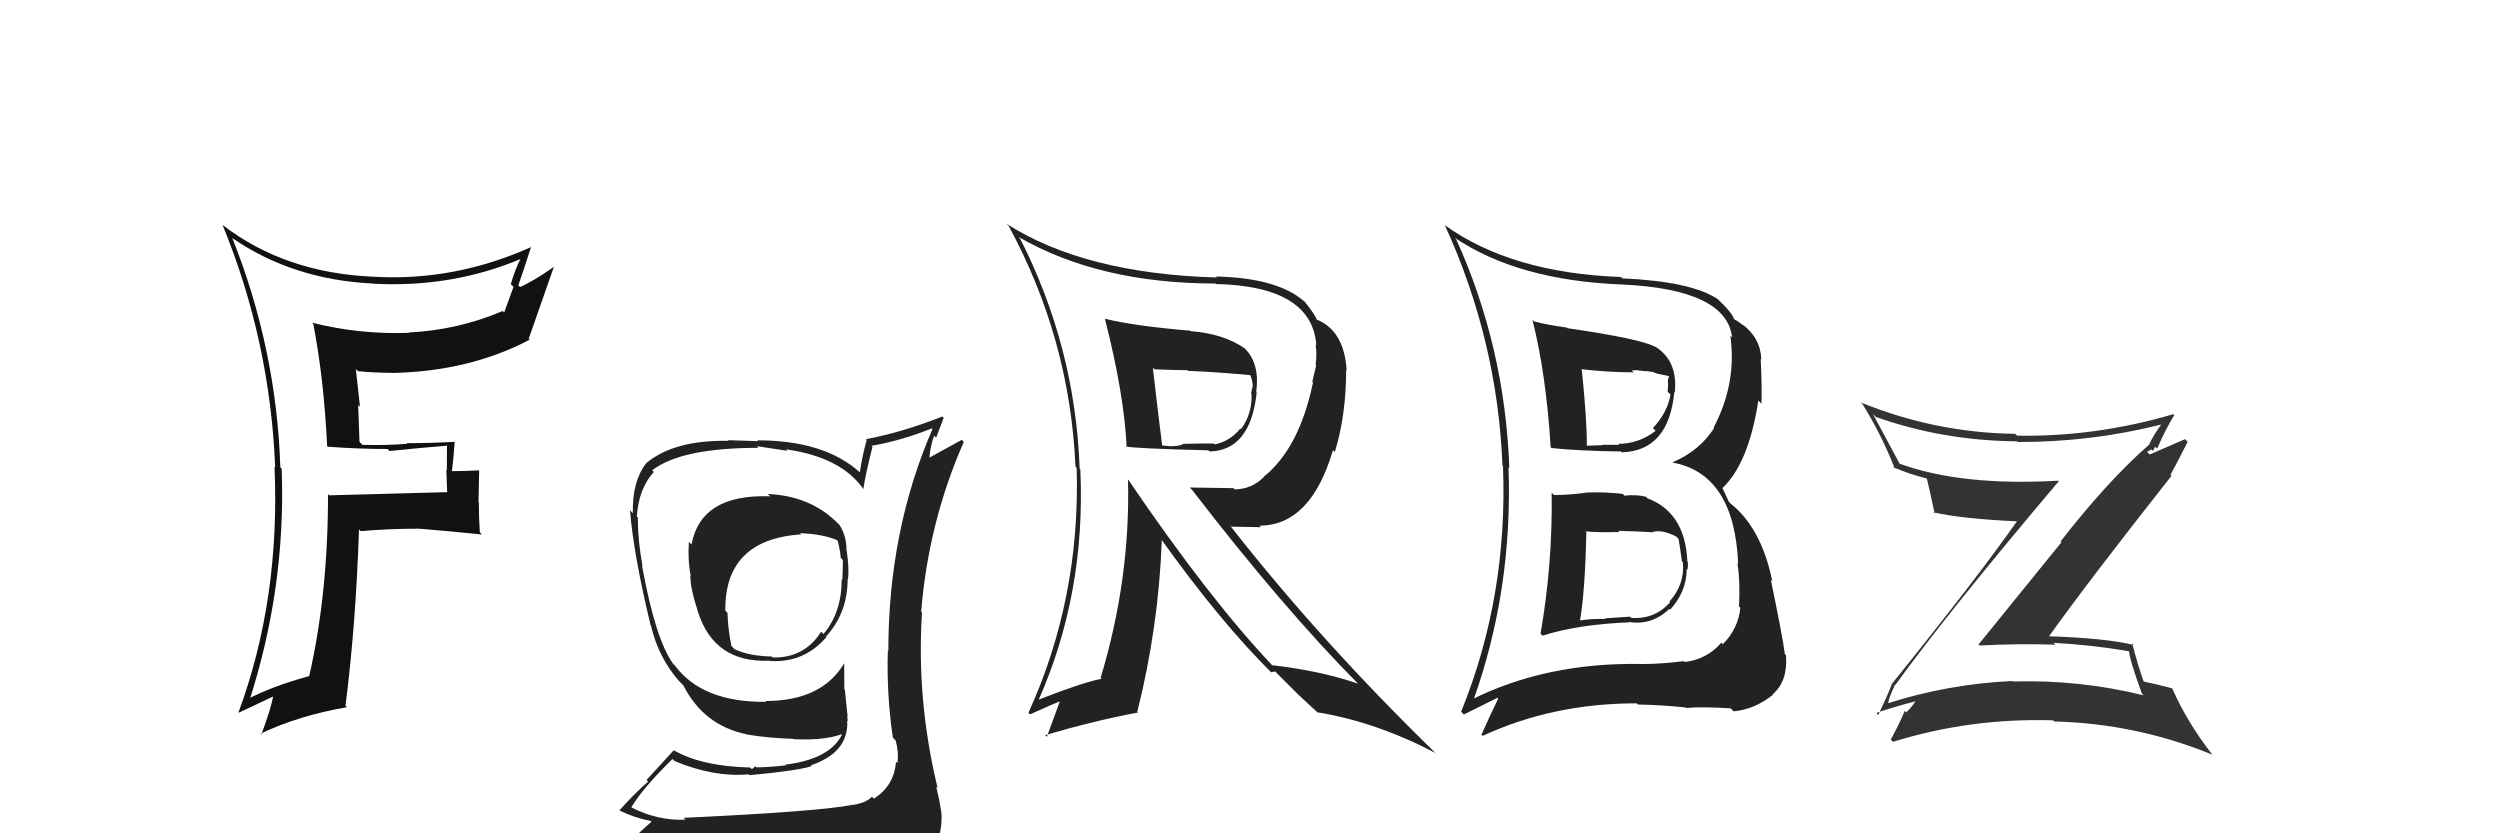 <svg xmlns="http://www.w3.org/2000/svg" width="150" height="50" viewBox="0,0,150,50"><path fill="#222" d="M46.13 29.70L46.24 29.81L46.22 29.78Q42.06 29.62 41.49 32.67L41.46 32.64L41.33 32.51Q41.26 33.70 41.45 34.57L41.34 34.46L41.42 34.55Q41.42 35.31 41.88 36.71L41.81 36.65L41.88 36.72Q42.86 39.79 46.18 39.64L46.17 39.64L46.20 39.66Q48.25 39.78 49.59 38.22L49.60 38.22L49.56 38.19Q50.86 36.78 50.86 34.73L50.82 34.69L50.88 34.76Q50.96 34.10 50.80 33.04L50.89 33.13L50.79 33.02Q50.80 32.19 50.38 31.51L50.42 31.55L50.30 31.43Q48.66 29.75 46.07 29.64ZM50.95 48.14L50.98 48.18L51.10 48.30Q49.09 48.69 41.02 49.07L41.18 49.22L41.13 49.18Q39.46 49.26 37.83 48.42L37.79 48.38L37.87 48.46Q38.52 47.33 40.35 45.54L40.40 45.59L40.47 45.66Q42.83 46.65 44.92 46.46L45.00 46.53L44.97 46.51Q47.86 46.24 48.70 45.97L48.66 45.93L48.65 45.92Q50.84 45.18 50.84 43.39L50.95 43.50L50.81 43.37Q50.90 43.22 50.82 42.99L50.86 43.03L50.69 41.37L50.66 41.35Q50.65 40.57 50.65 39.77L50.82 39.94L50.66 39.78Q49.32 42.06 45.93 42.06L45.98 42.11L45.98 42.11Q42.14 42.15 40.50 39.94L40.36 39.81L40.39 39.83Q39.32 38.35 38.52 33.93L38.51 33.91L38.55 33.95Q38.27 32.46 38.27 31.05L38.22 31.00L38.21 30.99Q38.32 29.31 39.23 28.32L39.24 28.33L39.13 28.22Q40.87 26.87 45.51 26.87L45.41 26.77L47.25 27.05L47.16 26.96Q50.49 27.43 51.82 29.37L51.79 29.34L51.80 29.35Q51.93 28.45 52.35 26.81L52.43 26.89L52.28 26.75Q54.16 26.42 55.91 25.70L55.94 25.73L55.95 25.74Q53.30 31.84 53.30 39.07L53.19 38.96L53.27 39.05Q53.19 41.63 53.57 44.25L53.57 44.25L53.74 44.43Q53.93 45.11 53.85 45.79L53.69 45.63L53.76 45.70Q53.65 47.15 52.43 47.92L52.29 47.77L52.32 47.80Q51.95 48.19 51.11 48.30ZM54.07 51.23L54.00 51.16L54.01 51.17Q55.41 51.16 56.17 50.21L56.19 50.23L56.31 50.34Q56.58 49.32 56.46 48.60L56.56 48.69L56.45 48.58Q56.36 47.95 56.17 47.19L56.19 47.22L56.26 47.29Q54.98 42.01 55.32 36.75L55.30 36.73L55.27 36.71Q55.70 31.35 57.83 26.51L57.71 26.39L55.74 27.47L55.76 27.48Q55.83 26.71 56.05 26.14L56.17 26.26L56.62 25.07L56.54 24.99Q54.17 25.93 51.96 26.35L51.97 26.36L52.00 26.40Q51.74 27.32 51.59 28.34L51.51 28.26L51.60 28.35Q49.48 26.42 45.44 26.42L45.49 26.47L43.68 26.41L43.72 26.45Q40.43 26.39 38.76 27.80L38.83 27.88L38.76 27.81Q37.93 28.88 37.97 30.79L37.83 30.65L37.80 30.62Q38.01 33.26 39.04 37.53L38.91 37.39L39.06 37.55Q39.51 39.45 40.73 40.85L40.60 40.72L41.01 41.13L40.95 41.08L41.00 41.12Q42.22 43.53 44.81 44.06L44.70 43.95L44.81 44.07Q46.14 44.29 47.59 44.33L47.64 44.38L47.61 44.35Q49.41 44.44 50.48 44.06L50.42 44.00L50.51 44.09Q49.79 45.54 47.13 45.88L47.05 45.80L47.16 45.92Q46.07 46.04 45.38 46.04L45.32 45.98L45.11 46.15L45.01 46.05Q42.12 45.98 40.45 45.03L40.43 45.01L38.79 46.80L38.89 46.89Q38.00 47.68 37.16 48.63L37.11 48.58L37.15 48.62Q38.06 49.07 39.05 49.26L39.09 49.30L38.17 50.13L38.28 50.24Q40.98 51.31 46.62 51.31L46.65 51.34L46.82 51.29L46.72 51.19Q50.48 51.33 54.06 51.22ZM48.06 32.05L48.07 32.06L48.00 31.99Q49.43 32.04 50.34 32.46L50.35 32.47L50.22 32.34Q50.38 32.80 50.45 33.49L50.47 33.50L50.57 33.60Q50.58 33.88 50.54 34.79L50.54 34.80L50.50 34.75Q50.51 36.74 49.41 38.04L49.40 38.03L49.27 37.90Q48.27 39.49 46.36 39.45L46.21 39.29L46.30 39.39Q44.90 39.36 44.06 38.94L43.90 38.77L43.89 38.77Q43.68 37.79 43.65 36.77L43.64 36.76L43.52 36.64Q43.47 32.37 48.08 32.06Z"/><path fill="#222" d="M93.09 29.55L93.17 29.63L93.10 29.56Q93.16 33.88 92.43 38.03L92.42 38.01L92.55 38.14Q94.68 37.46 97.76 37.34L97.72 37.30L97.74 37.32Q99.10 37.54 100.17 36.53L100.29 36.65L100.21 36.58Q101.20 35.49 101.20 34.15L101.16 34.11L101.24 34.19Q101.30 33.95 101.26 33.69L101.12 33.54L101.24 33.66Q101.10 30.74 98.85 29.90L98.88 29.93L98.75 29.80Q98.15 29.66 97.47 29.74L97.42 29.69L97.36 29.63Q96.25 29.51 95.22 29.55L95.27 29.60L95.22 29.55Q94.27 29.70 93.24 29.70ZM92.00 19.24L91.90 19.14L91.95 19.20Q92.77 22.46 93.04 26.83L93.07 26.86L93.08 26.88Q94.59 27.05 97.25 27.09L97.19 27.02L97.30 27.14Q100.12 27.06 100.46 23.52L100.55 23.61L100.49 23.55Q100.68 21.61 99.27 20.77L99.34 20.83L99.31 20.81Q98.46 20.33 94.04 19.69L93.95 19.60L94.00 19.65Q92.96 19.52 92.05 19.29ZM88.39 42.17L88.36 42.14L88.36 42.14Q90.78 35.42 90.51 28.03L90.54 28.07L90.56 28.09Q90.30 20.82 87.37 14.35L87.27 14.25L87.29 14.27Q91.10 16.83 97.33 17.07L97.28 17.03L97.33 17.07Q103.59 17.36 103.93 20.25L103.80 20.12L103.82 20.14Q104.22 22.98 102.82 25.65L102.76 25.59L102.85 25.68Q101.97 27.05 100.37 27.73L100.55 27.91L100.39 27.76Q104.06 28.46 104.29 33.82L104.43 33.96L104.25 33.78Q104.42 34.98 104.34 36.39L104.25 36.29L104.42 36.46Q104.30 37.72 103.37 38.65L103.43 38.71L103.28 38.56Q102.42 39.56 101.09 39.72L101.05 39.68L101.04 39.67Q99.65 39.84 98.58 39.84L98.62 39.87L98.58 39.84Q92.76 39.72 88.23 42.01ZM101.08 42.37L101.04 42.34L101.19 42.48Q101.97 42.39 103.84 42.50L103.94 42.60L104.01 42.68Q105.27 42.57 106.37 41.69L106.53 41.85L106.35 41.67Q107.28 40.88 107.16 39.32L107.16 39.32L107.09 39.24Q106.97 38.26 106.25 34.79L106.25 34.79L106.34 34.88Q105.69 31.68 103.82 30.20L103.73 30.10L103.36 29.31L103.34 29.29Q104.93 27.79 105.50 24.03L105.66 24.19L105.69 24.22Q105.72 22.95 105.64 21.54L105.61 21.51L105.68 21.58Q105.64 20.28 104.53 19.45L104.54 19.45L104.62 19.54Q104.17 19.20 104.06 19.16L104.00 19.10L104.04 19.14Q103.94 18.78 103.10 17.98L102.92 17.79L103.11 17.98Q101.55 16.89 97.33 16.70L97.24 16.60L97.26 16.62Q90.66 16.38 86.66 13.49L86.71 13.54L86.69 13.51Q89.85 20.41 90.15 27.95L90.19 27.98L90.18 27.97Q90.48 35.78 87.67 42.70L87.83 42.87L89.84 41.87L89.89 41.92Q89.39 42.94 88.89 44.08L88.94 44.13L88.96 44.15Q93.17 42.20 98.20 42.20L98.26 42.26L98.27 42.27Q99.71 42.30 101.16 42.45ZM98.87 31.76L99.03 31.92L99.07 31.95Q99.64 31.72 100.55 32.18L100.65 32.27L100.71 32.33Q100.77 32.62 100.92 33.69L100.86 33.63L100.97 33.74Q101.10 35.05 100.17 36.09L100.21 36.13L100.21 36.13Q99.28 37.18 97.87 37.07L97.80 37.00L96.30 37.10L96.34 37.14Q95.52 37.11 94.79 37.23L94.78 37.21L94.80 37.24Q95.11 35.41 95.18 31.95L95.30 32.06L95.12 31.88Q95.91 31.96 97.17 31.92L97.05 31.80L97.11 31.85Q98.44 31.89 99.05 31.93ZM97.94 22.26L97.91 22.22L98.28 22.21L98.29 22.23Q98.53 22.24 98.72 22.28L98.71 22.26L99.13 22.31L99.44 22.42L100.11 22.56L100.15 22.60Q100.07 22.67 100.07 22.98L100.09 23.00L100.06 23.50L100.23 23.67Q100.05 24.75 99.18 25.68L99.25 25.76L99.34 25.85Q98.32 26.63 97.10 26.63L97.13 26.66L97.16 26.69Q96.13 26.69 96.13 26.69L96.10 26.66L96.15 26.71Q94.89 26.75 95.24 26.75L95.19 26.70L95.21 26.72Q95.22 25.24 94.91 22.20L94.88 22.17L94.86 22.15Q96.50 22.34 98.02 22.34Z"/><path fill="#111" d="M19.61 26.76L19.62 26.76L19.66 26.80Q21.43 26.94 23.26 26.94L23.33 27.02L23.37 27.06Q25.00 26.89 26.83 26.74L27.00 26.92L26.82 26.73Q26.81 27.49 26.81 28.21L26.78 28.18L26.83 29.56L26.79 29.53Q24.51 29.60 19.75 29.72L19.63 29.59L19.68 29.64Q19.69 35.59 18.55 40.58L18.45 40.49L18.54 40.57Q16.27 41.19 14.78 41.99L14.90 42.11L14.93 42.14Q17.17 35.24 16.90 28.12L16.96 28.19L16.82 28.04Q16.59 20.93 13.93 14.26L14.03 14.36L13.96 14.30Q17.59 16.78 22.35 17.01L22.39 17.05L22.36 17.02Q27.11 17.28 31.26 15.53L31.15 15.42L31.24 15.51Q30.87 16.25 30.65 17.05L30.81 17.21L30.25 18.75L30.16 18.66Q27.50 19.80 24.53 19.95L24.55 19.98L24.55 19.97Q21.58 20.08 18.72 19.36L18.84 19.48L18.80 19.44Q19.44 22.78 19.63 26.78ZM31.81 14.74L31.93 14.87L31.88 14.82Q27.23 16.90 22.36 16.60L22.42 16.66L22.36 16.60Q17.10 16.37 13.37 13.51L13.34 13.48L13.35 13.49Q16.20 20.42 16.51 28.03L16.54 28.06L16.47 28.00Q16.82 35.96 14.31 42.74L14.33 42.76L14.33 42.76Q15.06 42.42 16.43 41.77L16.31 41.65L16.40 41.74Q16.25 42.55 15.68 44.07L15.66 44.05L15.63 44.02Q17.93 42.93 20.82 42.43L20.79 42.40L20.73 42.34Q21.35 37.48 21.54 31.77L21.58 31.81L21.64 31.87Q23.32 31.72 25.15 31.72L25.21 31.79L25.14 31.72Q27.09 31.88 28.92 32.07L28.84 31.99L28.79 31.94Q28.73 31.05 28.73 30.13L28.71 30.11L28.75 28.24L28.73 28.22Q27.90 28.27 27.06 28.27L27.20 28.41L27.11 28.32Q27.21 27.54 27.28 26.51L27.17 26.40L27.28 26.51Q25.80 26.59 24.39 26.59L24.52 26.72L24.43 26.63Q23.12 26.73 21.75 26.69L21.57 26.51L21.49 24.30L21.60 24.41Q21.46 23.21 21.35 22.14L21.44 22.23L21.48 22.27Q22.50 22.37 23.49 22.37L23.35 22.24L23.49 22.38Q28.16 22.29 31.78 20.38L31.69 20.30L31.72 20.33Q32.33 18.61 33.24 15.99L33.13 15.87L33.25 16.00Q32.00 16.88 31.20 17.22L31.16 17.18L31.10 17.12Q31.37 16.36 31.87 14.80Z"/><path fill="#222" d="M66.32 19.16L66.31 19.16L66.30 19.15Q67.45 23.65 67.60 26.84L67.67 26.91L67.55 26.79Q68.12 26.91 72.50 27.02L72.49 27.01L72.57 27.09Q75.02 27.03 75.40 23.57L75.51 23.67L75.37 23.53Q75.61 21.84 74.70 20.92L74.75 20.97L74.69 20.91Q73.42 20.02 71.44 19.87L71.43 19.86L71.41 19.84Q68.14 19.57 66.27 19.12ZM67.80 28.87L67.66 28.73L67.68 28.75Q67.83 34.73 66.04 40.66L66.18 40.80L66.10 40.72Q64.81 40.99 62.22 42.02L62.21 42.01L62.28 42.08Q65.16 35.63 64.82 28.17L64.78 28.14L64.78 28.13Q64.52 20.83 61.21 14.32L61.19 14.30L61.10 14.21Q65.95 17.01 72.92 17.01L73.06 17.15L72.94 17.04Q78.72 17.17 78.98 20.71L78.89 20.62L78.94 20.67Q79.02 21.28 78.94 21.89L78.97 21.92L78.74 22.90L78.78 22.95Q77.96 26.89 75.83 28.60L75.77 28.54L75.84 28.61Q75.10 29.36 74.07 29.36L74.01 29.29L71.38 29.25L71.53 29.40Q76.99 36.49 81.52 41.06L81.56 41.11L81.48 41.02Q79.26 40.25 76.32 39.91L76.34 39.92L76.41 40.00Q72.57 35.96 67.66 28.73ZM76.40 40.47L76.25 40.33L76.51 40.29L77.87 41.65L77.90 41.68Q78.34 42.08 78.99 42.69L79.15 42.85L79.05 42.74Q82.55 43.31 86.13 45.18L86.15 45.21L86.21 45.26Q79.18 38.42 73.77 31.49L73.88 31.60L75.66 31.63L75.57 31.54Q78.65 31.53 79.98 27.00L79.96 26.99L80.09 27.12Q80.77 24.90 80.77 22.19L80.75 22.18L80.80 22.23Q80.65 19.79 78.94 19.15L79.04 19.25L79.05 19.25Q78.85 18.79 78.28 18.10L78.23 18.05L78.23 18.06Q76.61 16.67 72.96 16.59L73.01 16.64L73.01 16.65Q65.06 16.42 60.38 13.42L60.48 13.52L60.51 13.54Q64.19 20.31 64.53 28.00L64.57 28.04L64.60 28.07Q64.83 35.91 61.71 42.76L61.74 42.80L61.81 42.86Q63.06 42.28 63.85 41.98L63.69 41.81L62.81 44.21L62.71 44.11Q65.62 43.25 68.28 42.75L68.19 42.66L68.24 42.70Q69.52 37.59 69.71 32.38L69.60 32.27L69.64 32.31Q73.23 37.34 76.39 40.46ZM75.01 22.41L75.15 22.55L74.96 22.37Q75.16 22.80 75.16 23.14L75.17 23.14L75.06 23.61L75.09 23.64Q75.15 24.80 74.46 25.75L74.36 25.65L74.42 25.71Q73.81 26.47 72.90 26.66L72.93 26.69L72.86 26.62Q72.57 26.59 70.97 26.63L71.11 26.78L70.99 26.65Q70.57 26.84 69.73 26.73L69.71 26.71L69.73 26.72Q69.52 25.10 69.17 22.06L69.15 22.04L69.27 22.16Q70.54 22.21 71.23 22.21L71.31 22.29L71.27 22.25Q73.17 22.33 75.12 22.52Z"/><path fill="#333" d="M113.63 41.01L113.71 41.09L113.72 41.10Q116.83 36.79 123.53 28.87L123.68 29.02L123.50 28.84Q117.71 29.18 113.94 27.81L113.94 27.80L114.01 27.88Q113.13 26.23 112.37 24.83L112.53 24.99L112.56 25.02Q116.57 26.44 121.02 26.48L121.10 26.56L121.07 26.52Q125.49 26.53 129.68 25.47L129.72 25.50L129.68 25.46Q129.23 26.08 128.97 26.62L128.98 26.63L128.99 26.64Q126.45 28.86 123.64 32.48L123.69 32.53L118.71 38.67L118.78 38.73Q121.08 38.61 123.33 38.68L123.31 38.66L123.21 38.57Q125.47 38.69 127.71 39.07L127.66 39.01L127.75 39.11Q127.78 39.60 128.51 41.61L128.52 41.62L128.62 41.72Q124.77 40.77 120.77 40.89L120.88 40.99L120.75 40.86Q116.86 41.04 113.20 42.22L113.28 42.30L113.29 42.31Q113.25 42.04 113.70 41.09ZM112.60 42.80L112.60 42.80L112.58 42.78Q113.39 42.48 114.99 42.06L114.93 42.01L114.95 42.03Q114.79 42.33 114.37 42.75L114.32 42.69L114.28 42.65Q114.06 43.23 113.45 44.37L113.51 44.44L113.58 44.51Q118.20 43.07 123.19 43.22L123.19 43.23L123.26 43.29Q128.18 43.41 132.74 45.28L132.65 45.19L132.74 45.28Q131.24 43.36 130.33 41.30L130.40 41.37L130.32 41.30Q129.69 41.12 128.62 40.89L128.54 40.81L128.62 40.89Q128.31 40.05 127.93 38.60L127.98 38.65L128.03 38.70Q126.40 38.29 122.82 38.17L122.95 38.31L122.89 38.25Q125.27 34.91 130.29 28.55L130.18 28.44L130.23 28.49Q130.58 27.85 131.26 26.51L131.10 26.35L128.98 27.27L128.82 27.11Q128.93 27.07 129.08 26.96L129.18 27.06L129.30 26.80L129.43 26.92Q129.88 25.86 130.45 24.91L130.33 24.78L130.40 24.85Q125.75 26.22 121.03 26.14L120.93 26.05L120.92 26.03Q116.14 25.97 111.65 24.15L111.73 24.23L111.74 24.23Q112.89 26.07 113.69 28.13L113.76 28.20L113.59 28.03Q114.53 28.44 115.60 28.71L115.55 28.66L115.61 28.72Q115.78 29.38 116.08 30.83L116.05 30.80L116.00 30.74Q117.72 31.13 121.03 31.28L121.06 31.31L121.02 31.27Q118.67 34.63 113.49 41.06L113.40 40.97L113.50 41.07Q113.27 41.68 112.70 42.90Z"/></svg>